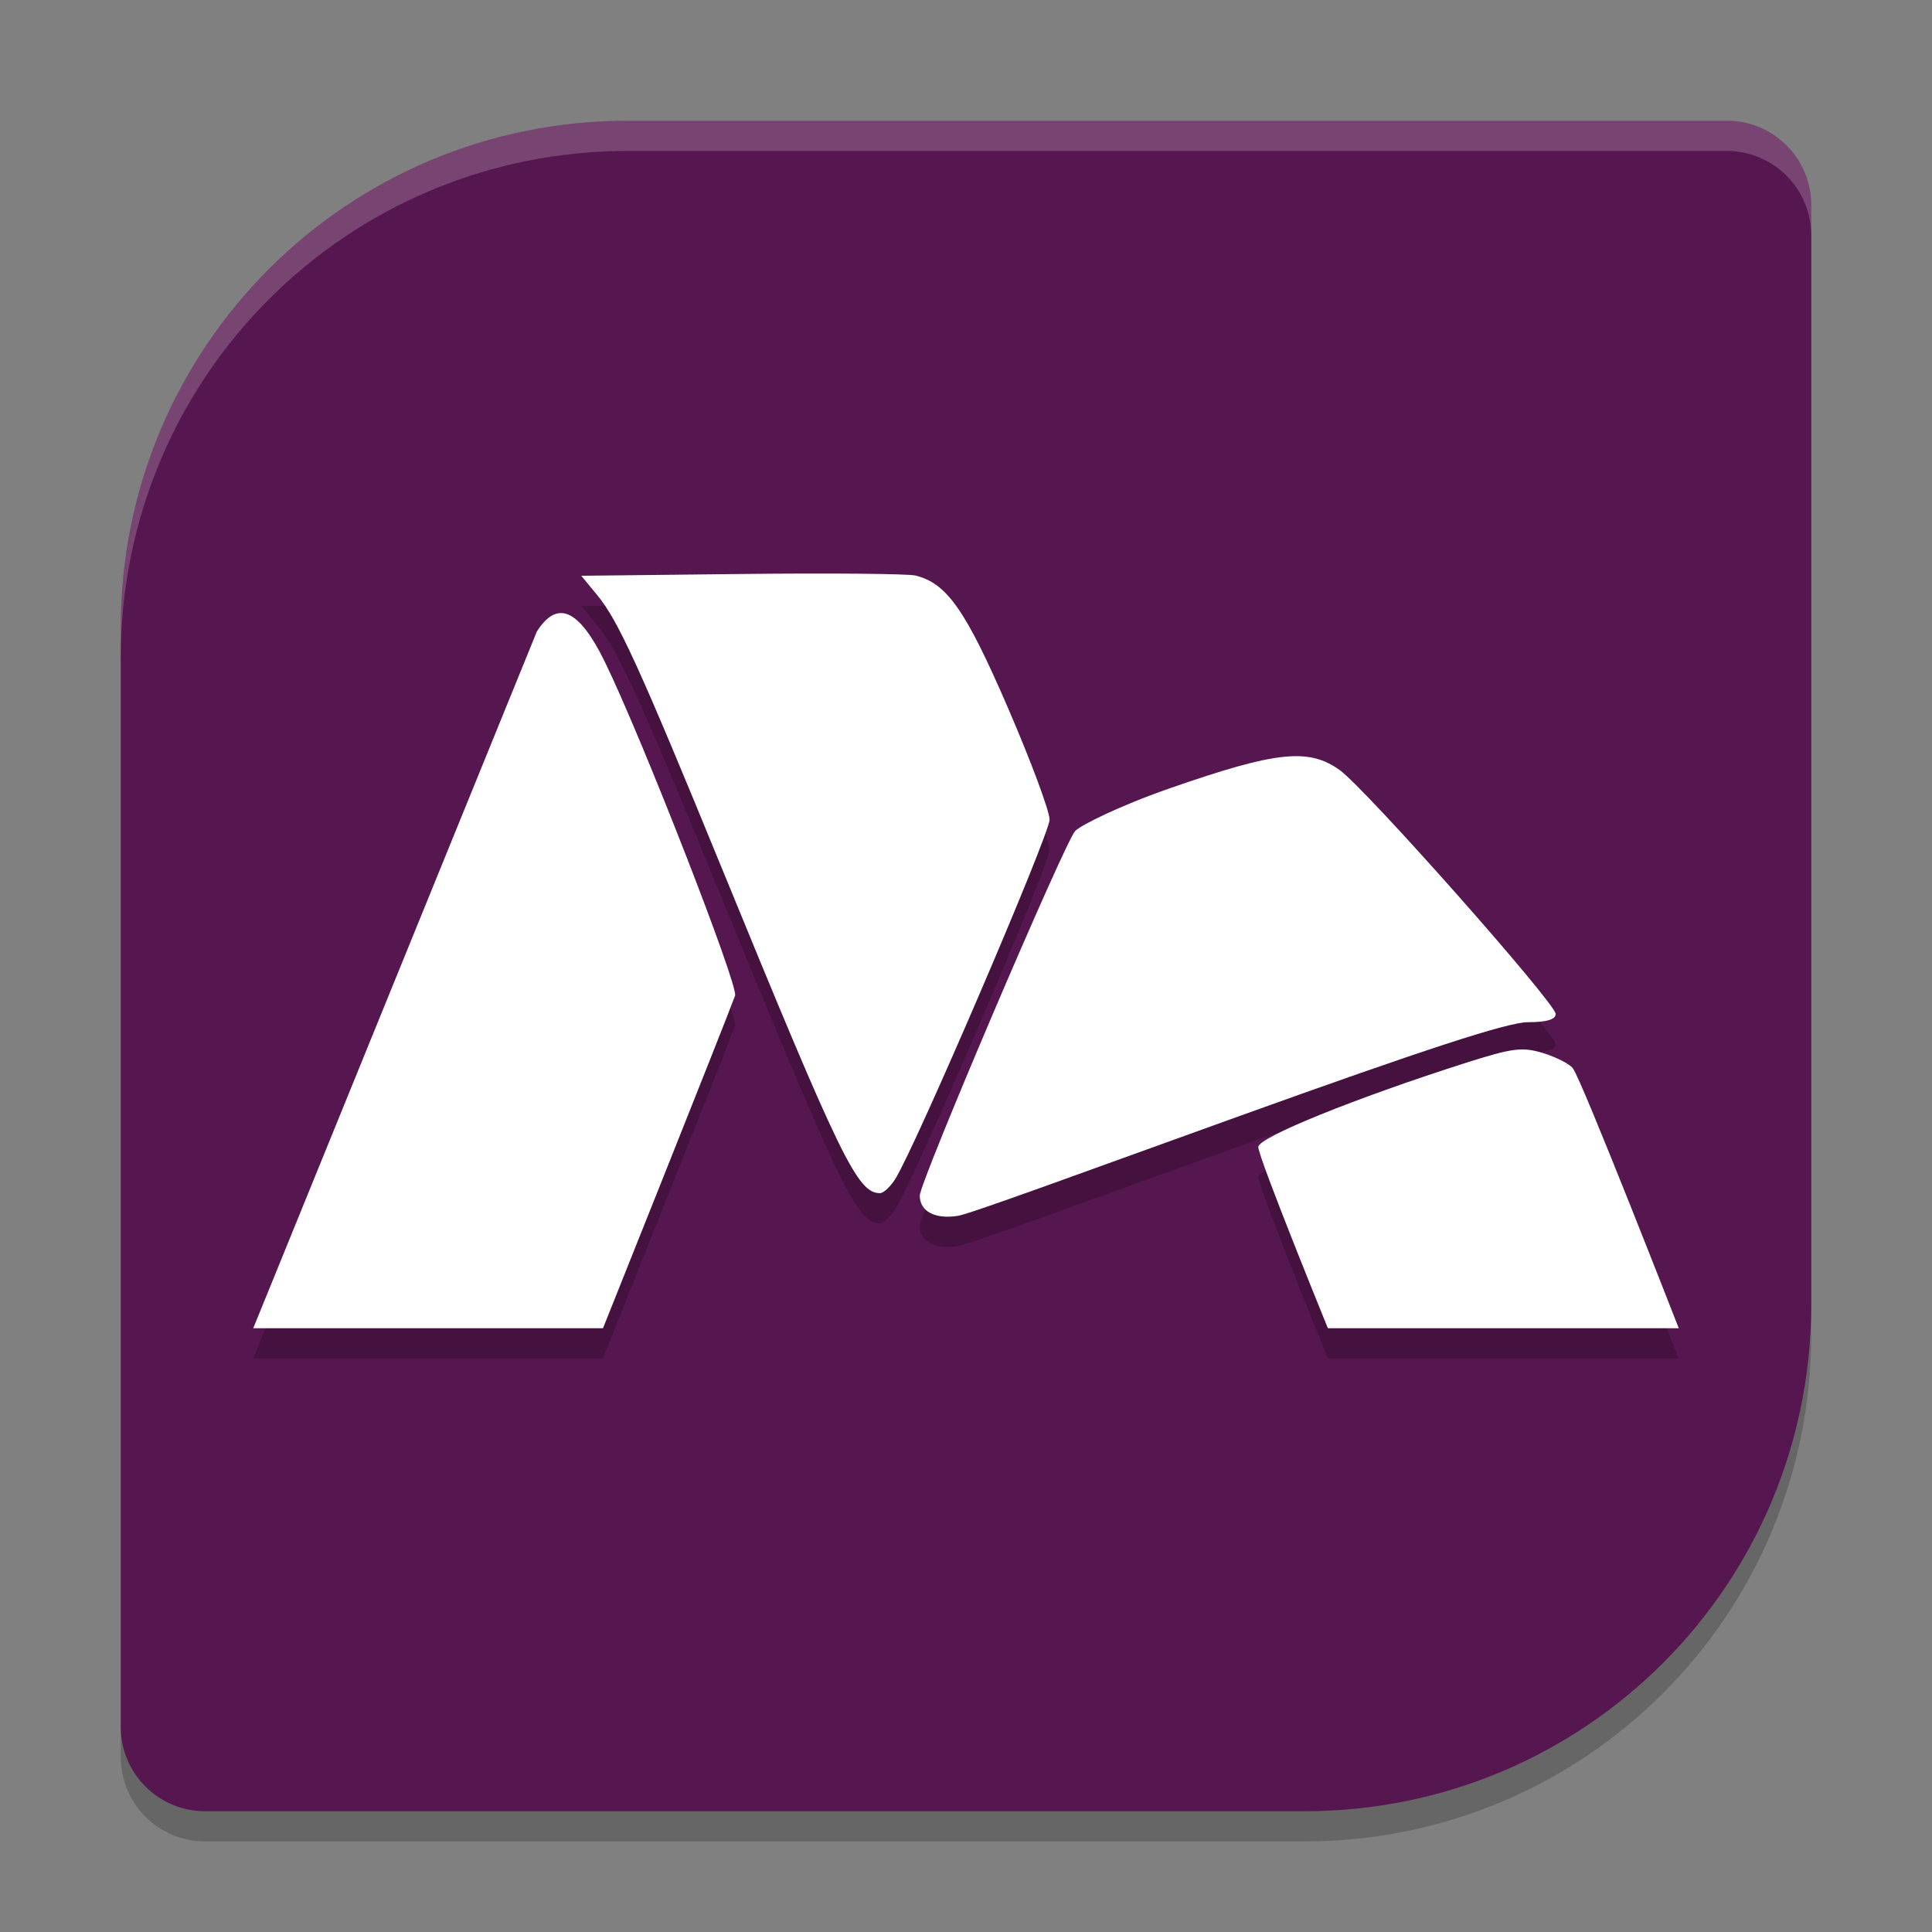 <svg xmlns="http://www.w3.org/2000/svg" width="64" height="64" version="1">
 <rect width="100%" height="100%" fill="#808080" stroke="none"/>
 <path style="opacity:0.2" d="M 20.8,5 C 11.493,5 4,12.493 4,21.8 V 33 44.2 58.2 C 4,59.751 5.249,61 6.8,61 H 20.8 32 43.2 C 52.507,61 60,53.507 60,44.2 V 33 21.8 7.8 C 60,6.249 58.751,5 57.2,5 H 43.2 32 Z"/>
 <path style="fill:#561750" d="M 20.8,4 C 11.493,4 4,11.493 4,20.8 V 32 43.2 57.2 C 4,58.751 5.249,60 6.8,60 H 20.8 32 43.2 C 52.507,60 60,52.507 60,43.2 V 32 20.8 6.8 C 60,5.249 58.751,4 57.2,4 H 43.2 32 Z"/>
 <path style="opacity:0.2" d="m 28.453,20.006 c -1.044,-0.009 -2.423,-0.008 -3.885,0.008 l -5.314,0.061 0.543,0.658 c 0.682,0.828 1.406,2.418 4.098,8.99 3.971,9.698 4.509,10.803 5.256,10.803 0.115,0 0.344,-0.211 0.508,-0.471 0.668,-1.061 5.116,-11.419 5.111,-11.904 -0.003,-0.288 -0.627,-1.963 -1.389,-3.723 -1.393,-3.217 -2.012,-4.101 -3.053,-4.361 -0.123,-0.031 -0.831,-0.051 -1.875,-0.061 z m -9.885,1.303 c -0.27,0.008 -0.529,0.211 -0.783,0.607 L 8.389,45 H 19.975 c 0,0 4.017,-10.043 4.375,-11.02 0.12,-0.327 -3.117,-8.62 -4.322,-11.074 -0.532,-1.082 -1.01,-1.611 -1.459,-1.598 z m 24.504,4.744 c -0.874,-0.038 -2.115,0.294 -4.312,1.059 -1.7,0.592 -2.962,1.229 -3.143,1.416 -0.341,0.353 -5.148,11.626 -5.148,12.078 0,0.525 0.504,0.794 1.266,0.672 0.414,-0.066 4.41,-1.537 9.217,-3.268 6.282,-2.262 8.998,-3.146 9.66,-3.146 0.621,0 0.922,-0.091 0.922,-0.275 0,-0.353 -6.289,-7.46 -7.158,-8.08 -0.386,-0.275 -0.778,-0.432 -1.303,-0.455 z m 7.57,9.725 c -0.453,-0.053 -0.927,0.062 -2.08,0.43 -3.66,1.167 -6.879,2.471 -6.879,2.787 0,0.348 2.305,6.006 2.305,6.006 h 11.623 c 0,0 -3.216,-8.238 -3.512,-8.615 -0.113,-0.144 -0.556,-0.37 -0.986,-0.502 -0.17,-0.052 -0.32,-0.088 -0.471,-0.105 z"/>
 <path style="fill:#ffffff" d="m 19.975,44 c 0,0 4.017,-10.043 4.375,-11.019 0.12,-0.327 -3.117,-8.621 -4.323,-11.075 -0.851,-1.731 -1.565,-2.046 -2.242,-0.989 L 8.389,44 Z"/>
 <path style="fill:#ffffff" d="m 55.611,44 c 0,0 -3.214,-8.239 -3.511,-8.616 -0.113,-0.144 -0.558,-0.369 -0.988,-0.501 -0.681,-0.209 -1.013,-0.166 -2.551,0.324 -3.66,1.167 -6.879,2.47 -6.879,2.787 0,0.348 2.306,6.006 2.306,6.006 z"/>
 <path style="fill:#ffffff" d="m 40.951,37.009 c 6.282,-2.262 8.999,-3.147 9.662,-3.147 0.621,0 0.921,-0.089 0.921,-0.274 0,-0.353 -6.29,-7.461 -7.159,-8.082 -1.029,-0.735 -2.1,-0.619 -5.615,0.604 -1.7,0.592 -2.961,1.229 -3.142,1.416 -0.341,0.353 -5.149,11.627 -5.149,12.079 0,0.525 0.504,0.792 1.266,0.671 0.414,-0.066 4.408,-1.536 9.216,-3.267 z"/>
 <path style="fill:#ffffff" d="m 29.658,39.054 c 0.668,-1.061 5.116,-11.419 5.111,-11.905 -0.003,-0.288 -0.628,-1.964 -1.389,-3.723 -1.393,-3.217 -2.01,-4.1 -3.051,-4.36 -0.245,-0.061 -2.837,-0.085 -5.76,-0.052 l -5.314,0.059 0.543,0.659 c 0.682,0.828 1.407,2.418 4.098,8.99 3.971,9.698 4.509,10.803 5.256,10.803 0.115,0 0.344,-0.212 0.507,-0.472 z"/>
 <path style="fill:#ffffff;opacity:0.2" d="M 20.801 4 C 11.494 4 4 11.494 4 20.801 L 4 21.801 C 4 12.494 11.494 5 20.801 5 L 32 5 L 43.199 5 L 57.199 5 C 58.75 5 60 6.25 60 7.801 L 60 6.801 C 60 5.25 58.75 4 57.199 4 L 43.199 4 L 32 4 L 20.801 4 z"/>
</svg>
